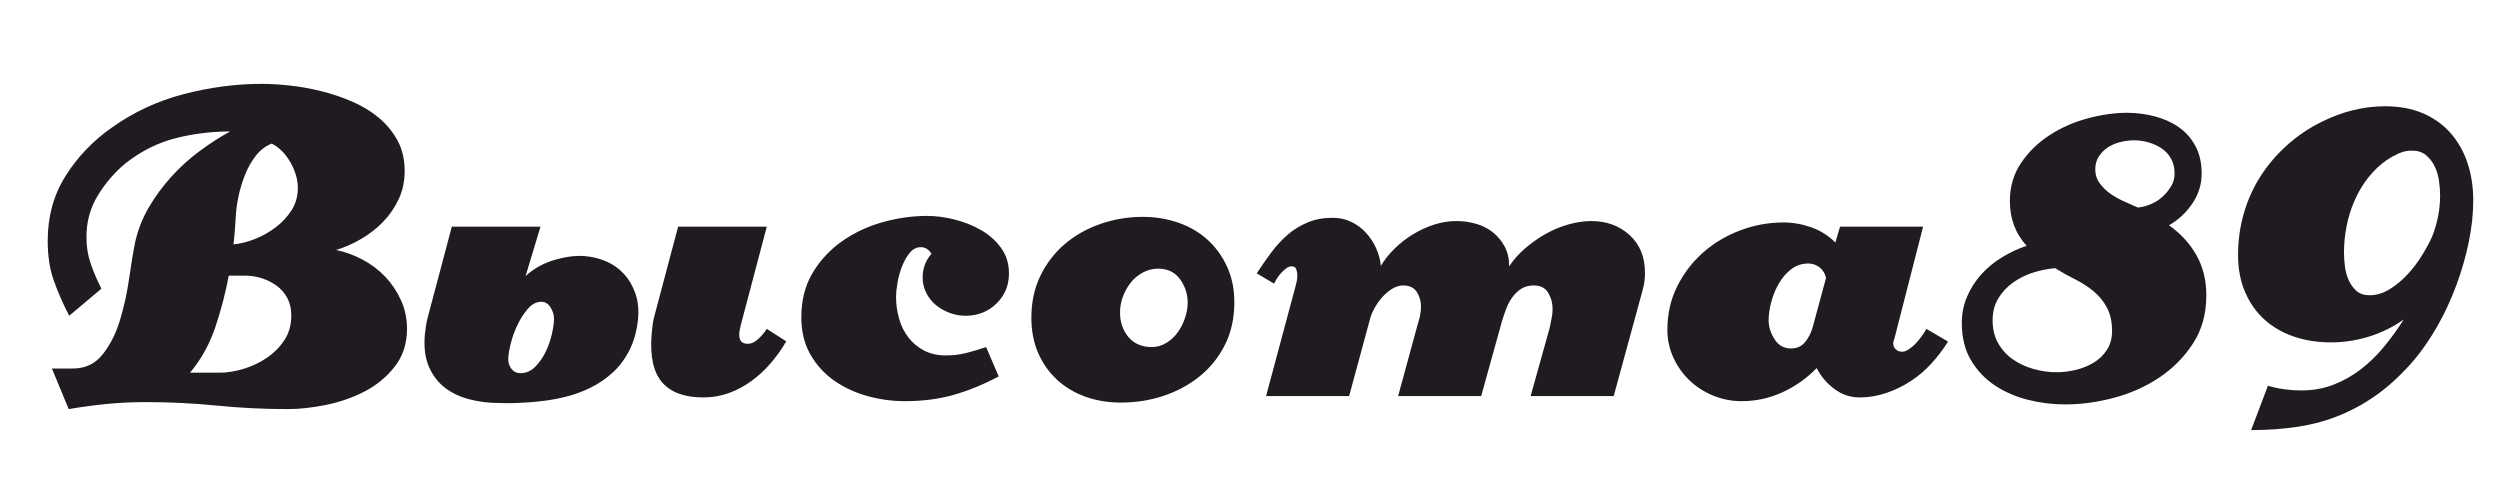 <?xml version="1.0" encoding="UTF-8"?>
<!DOCTYPE svg PUBLIC "-//W3C//DTD SVG 1.1//EN" "http://www.w3.org/2000/svg">

<svg xmlns="http://www.w3.org/2000/svg" xml:space="preserve" width="100mm" height="20mm" version="1.1" style="shape-rendering:geometricPrecision; text-rendering:geometricPrecision; image-rendering:optimizeQuality; fill-rule:evenodd; clip-rule:evenodd"
viewBox="0 0 10000 2000">
 <defs>
  <style type="text/css">
    .fil0 {fill:#1F1B20;fill-rule:nonzero}
  </style>
 </defs>
 <g>
  <path class="fil0" d="M1344.35 999.9c36.08,7.47 71.24,20.22 105.45,38.26 34.23,18.04 64.4,40.76 90.53,68.13 26.13,27.38 47.28,58.8 63.46,94.25 16.17,35.48 24.26,73.74 24.26,114.79 0,58.49 -16.16,108.57 -48.52,150.27 -32.35,41.68 -72.49,74.97 -120.39,99.85 -47.91,24.89 -99.56,42.93 -154.92,54.12 -55.37,11.21 -106.08,16.81 -152.12,16.81 -95.82,0 -190.7,-4.66 -284.64,-14 -93.95,-9.34 -188.83,-14 -284.64,-14 -53.52,0 -105.47,2.49 -155.86,7.47 -50.4,4.97 -101.11,11.82 -152.12,20.53l-67.19 -162.39 84 0c49.77,0 89.57,-18.98 119.45,-56.93 29.86,-37.95 52.87,-83.69 69.06,-137.18 16.17,-53.52 28.3,-108.88 36.39,-166.12 8.09,-57.24 15.87,-104.52 23.33,-141.86 11.21,-51.02 29.56,-98.3 55.07,-141.85 25.51,-43.55 55.37,-84.31 89.59,-122.26 34.21,-37.95 71.85,-72.18 112.92,-102.66 41.06,-30.48 82.13,-56.93 123.18,-79.32 -74.65,0 -147.44,9.02 -218.37,27.06 -70.93,18.05 -137.49,51.33 -199.72,99.87 -43.55,36.08 -80.57,79 -111.05,128.77 -30.48,49.79 -45.73,105.16 -45.73,166.12 0,38.58 5.59,74.05 16.79,106.39 11.21,32.36 25.51,65.96 42.94,100.81l-128.79 108.25c-26.14,-51.01 -46.98,-98.93 -62.53,-143.73 -15.56,-44.79 -23.34,-97.06 -23.34,-156.78 0,-97.06 23.97,-183.54 71.87,-259.44 47.91,-75.9 109.19,-139.99 183.85,-192.25 87.09,-62.22 183.22,-107.02 288.38,-134.4 105.14,-27.36 208.73,-41.05 310.77,-41.05 33.59,0 70.93,2.17 111.98,6.53 41.07,4.35 83.06,11.82 125.99,22.39 42.94,10.58 84.62,24.58 125.07,42.01 40.43,17.42 76.21,39.18 107.32,65.32 31.11,26.13 55.99,56.61 74.66,91.46 18.66,34.83 28,75.28 28,121.33 0,41.05 -8.09,78.69 -24.28,112.92 -16.17,34.22 -37.01,64.39 -62.52,90.53 -25.51,26.13 -54.75,48.83 -87.73,68.12 -32.97,19.29 -66.26,33.91 -99.85,43.86zm-468.49 490.9c31.11,0 63.46,-4.99 97.05,-14.94 33.6,-9.95 64.71,-24.58 93.34,-43.86 28.61,-19.29 52.24,-42.93 70.91,-70.93 18.66,-27.99 28,-61.28 28,-99.86 0,-26.13 -5.28,-49.14 -15.87,-69.06 -10.57,-19.91 -24.89,-36.4 -42.93,-49.45 -18.04,-13.07 -37.95,-23.03 -59.71,-29.88 -21.79,-6.84 -43.87,-10.26 -66.27,-10.26l-65.34 0c-12.44,67.19 -30.17,135.33 -53.18,204.39 -23.03,69.05 -56.93,130.33 -101.73,183.85l115.73 0zm210.9 -916.46c-24.88,9.94 -46.02,26.13 -63.46,48.52 -17.41,22.41 -31.73,47.6 -42.92,75.61 -11.2,27.99 -19.91,56.61 -26.14,85.85 -6.22,29.24 -9.94,56.93 -11.19,83.06 -1.25,17.42 -2.5,35.46 -3.73,54.12 -1.24,18.67 -3.12,37.33 -5.61,56.01 27.38,-2.5 56.01,-9.65 85.87,-21.47 29.86,-11.82 57.55,-27.38 83.06,-46.67 25.51,-19.29 46.65,-41.99 63.46,-68.12 16.79,-26.14 25.2,-55.99 25.2,-89.6 0,-33.6 -9.97,-67.81 -29.86,-102.66 -19.91,-34.83 -44.8,-59.72 -74.68,-74.65zm1015.4 530.09c32.35,-29.87 70.62,-51.33 114.79,-64.39 44.17,-13.07 84.29,-18.36 120.39,-15.88 31.11,2.5 60.34,9.65 87.72,21.47 27.38,11.82 51.02,28.61 70.93,50.4 19.91,21.76 35.15,47.9 45.73,78.4 10.58,30.48 13.99,65 10.26,103.58 -4.97,46.04 -16.18,86.49 -33.6,121.32 -17.42,34.85 -39.51,64.71 -66.25,89.59 -26.76,24.89 -57.24,45.74 -91.47,62.53 -34.22,16.79 -70.61,29.55 -109.19,38.26 -36.08,8.72 -77.46,14.94 -124.11,18.67 -46.67,3.74 -88.66,4.97 -125.99,3.74 -44.8,0 -86.18,-4.99 -124.13,-14.94 -37.95,-9.94 -70.62,-25.51 -97.99,-46.67 -27.38,-21.14 -48.53,-48.83 -63.46,-83.06 -14.93,-34.21 -20.53,-76.21 -16.81,-125.98 1.25,-12.45 2.81,-24.89 4.68,-37.33 1.86,-12.44 4.66,-25.51 8.39,-39.2l95.19 -358.36 354.64 0 -59.72 197.85zm-69.06 332.23c0,14.94 4.35,28 13.07,39.2 8.7,11.19 20.51,16.79 35.45,16.79 22.39,0 41.99,-8.39 58.8,-25.2 16.79,-16.79 30.8,-36.7 41.99,-59.71 11.2,-23.04 19.6,-46.98 25.2,-71.87 5.6,-24.89 8.4,-45.42 8.4,-61.59 0,-14.94 -4.66,-29.86 -14,-44.8 -9.32,-14.93 -21.47,-22.4 -36.39,-22.4 -19.91,0 -37.95,9.34 -54.14,28 -16.17,18.66 -30.17,40.45 -41.99,65.33 -11.82,24.89 -20.85,50.09 -27.07,75.59 -6.22,25.51 -9.32,45.74 -9.32,60.66zm780.2 153.05c-74.66,0 -129.42,-19.91 -164.25,-59.71 -34.85,-39.83 -49.17,-102.66 -42.95,-188.53 1.25,-12.45 2.5,-24.89 3.75,-37.33 1.24,-12.44 3.72,-25.51 7.47,-39.2l95.19 -358.36 354.63 0 -104.53 395.69c-3.73,13.69 -5.6,26.13 -5.6,37.34 0,23.64 11.2,35.46 33.6,35.46 14.92,0 29.55,-6.85 43.86,-20.54 14.32,-13.69 25.2,-26.75 32.67,-39.2l78.38 50.4 -1.85 1.87c-17.43,29.86 -37.64,58.18 -60.67,84.93 -23.02,26.76 -48.53,50.4 -76.53,70.93 -27.99,20.52 -58.16,36.71 -90.51,48.53 -32.36,11.81 -66.58,17.72 -102.66,17.72zm912.71 -574.87c-11.19,-17.43 -25.51,-26.13 -42.92,-26.13 -17.44,0 -32.36,7.78 -44.8,23.32 -12.44,15.56 -22.72,33.91 -30.79,55.06 -8.1,21.16 -14.01,42.94 -17.75,65.33 -3.73,22.41 -5.6,40.45 -5.6,54.14 0,29.86 4.06,59.09 12.13,87.72 8.1,28.61 20.54,53.81 37.33,75.59 16.81,21.77 37.66,39.2 62.54,52.27 24.89,13.06 54.12,19.6 87.73,19.6 28.61,0 56.3,-3.43 83.06,-10.28 26.75,-6.84 52.56,-14.62 77.46,-23.32l50.4 117.58c-60.99,32.35 -121.02,56.93 -180.13,73.73 -59.11,16.8 -124.11,25.2 -195.04,25.2 -51.02,0 -101.1,-6.84 -150.27,-20.53 -49.15,-13.69 -93.32,-34.23 -132.52,-61.59 -39.2,-27.38 -70.93,-62.22 -95.19,-104.54 -24.26,-42.3 -36.39,-92.07 -36.39,-149.31 0,-67.2 14.94,-125.98 44.8,-176.4 29.85,-50.39 69.05,-92.69 117.58,-126.92 48.54,-34.21 102.66,-59.72 162.39,-76.51 59.72,-16.81 119.46,-25.21 179.19,-25.21 33.59,0 69.37,4.68 107.32,14 37.95,9.34 73.41,23.34 106.39,42.01 32.98,18.66 60.03,42.61 81.19,71.85 21.16,29.25 31.73,63.14 31.73,101.72 0,48.54 -16.79,88.97 -50.39,121.33 -33.61,32.35 -74.66,48.53 -123.2,48.53 -21.14,0 -41.99,-3.74 -62.53,-11.21 -20.52,-7.45 -38.88,-17.73 -55.05,-30.79 -16.17,-13.07 -29.24,-29.24 -39.2,-48.52 -9.95,-19.29 -14.92,-40.14 -14.92,-62.53 0,-36.1 11.82,-67.83 35.45,-95.19zm845.53 -147.46c49.77,0 97.05,7.78 141.85,23.33 44.79,15.56 83.68,38.26 116.66,68.12 32.98,29.88 59.11,65.96 78.4,108.26 19.29,42.32 28.92,89.59 28.92,141.86 0,63.46 -12.44,120.07 -37.33,169.85 -24.88,49.78 -58.48,91.77 -100.79,125.98 -42.31,34.23 -90.53,60.36 -144.65,78.4 -54.13,18.04 -111.06,27.07 -170.8,27.07 -51,0 -98.29,-7.78 -141.84,-23.33 -43.55,-15.56 -81.5,-38.26 -113.86,-68.14 -32.35,-29.86 -57.55,-65.62 -75.59,-107.32 -18.04,-41.68 -27.07,-88.66 -27.07,-140.92 0,-62.22 12.13,-118.21 36.4,-167.98 24.26,-49.77 56.92,-92.09 97.99,-126.92 41.06,-34.85 88.66,-61.59 142.78,-80.27 54.14,-18.67 110.45,-27.99 168.93,-27.99zm61.59 207.18c-22.39,0 -43.24,5.28 -62.52,15.87 -19.29,10.57 -35.48,24.26 -48.54,41.05 -13.05,16.81 -23.33,35.48 -30.8,56 -7.47,20.53 -11.19,41.38 -11.19,62.54 0,38.57 11.19,71.22 33.6,97.98 22.39,26.76 53.5,40.14 93.32,40.14 21.16,0 40.76,-5.6 58.8,-16.8 18.04,-11.21 33.29,-25.51 45.73,-42.94 12.44,-17.42 22.08,-36.7 28.93,-57.86 6.84,-21.15 10.25,-41.06 10.25,-59.72 0,-34.85 -10.25,-66.27 -30.79,-94.26 -20.52,-28 -49.46,-42 -86.79,-42zm393.84 18.66c18.66,-28.61 37.95,-56.3 57.86,-83.06 19.91,-26.74 41.68,-50.39 65.33,-70.91 23.64,-20.54 50.4,-37.04 80.26,-49.48 29.85,-12.44 63.46,-18.66 100.78,-18.66 26.14,0 50.4,5.28 72.81,15.87 22.39,10.57 41.99,24.89 58.78,42.93 16.81,18.04 30.48,38.57 41.07,61.59 10.57,23.03 17.1,46.98 19.6,71.86 14.92,-24.88 33.58,-48.21 55.99,-69.99 22.39,-21.79 46.98,-40.76 73.72,-56.93 26.76,-16.17 54.76,-28.92 84,-38.26 29.23,-9.33 58.8,-14.01 88.66,-14.01 27.38,0 53.82,3.75 79.33,11.2 25.51,7.47 47.9,18.97 67.19,34.54 19.29,15.56 34.85,34.53 46.67,56.92 11.82,22.41 17.73,48.53 17.73,78.4 16.16,-24.88 36.7,-48.23 61.59,-69.99 24.88,-21.78 51.95,-41.07 81.18,-57.87 29.26,-16.79 60.05,-29.85 92.41,-39.19 32.35,-9.33 63.46,-14.01 93.32,-14.01 60.98,0 112,18.67 153.05,56 41.07,37.34 61.59,87.73 61.59,151.2 0,23.63 -3.1,46.65 -9.32,69.05l-115.73 423.7 -332.24 0 76.52 -274.38c2.5,-12.45 4.99,-24.89 7.47,-37.33 2.5,-12.44 3.75,-24.89 3.75,-37.33 0,-23.64 -5.93,-45.11 -17.75,-64.4 -11.82,-19.28 -30.79,-28.92 -56.93,-28.92 -19.91,0 -36.7,4.35 -50.39,13.07 -13.69,8.7 -25.51,19.89 -35.46,33.58 -9.96,13.69 -18.04,28.63 -24.26,44.8 -6.22,16.18 -11.82,32.35 -16.81,48.54l-83.98 302.37 -332.24 0 78.4 -287.45c3.72,-11.19 6.83,-22.7 9.32,-34.52 2.5,-11.82 3.73,-23.97 3.73,-36.41 0,-21.14 -5.6,-40.43 -16.8,-57.85 -11.19,-17.43 -29.23,-26.13 -54.12,-26.13 -14.93,0 -29.56,4.35 -43.86,13.07 -14.31,8.7 -27.38,19.6 -39.2,32.65 -11.82,13.06 -22.09,27.38 -30.79,42.94 -8.72,15.54 -14.94,30.17 -18.67,43.86l-83.99 309.84 -332.25 0 115.73 -431.16c2.48,-8.72 4.66,-17.42 6.53,-26.14 1.88,-8.71 2.79,-17.41 2.79,-26.13 0,-6.22 -1.23,-13.69 -3.72,-22.39 -2.5,-8.72 -8.72,-13.07 -18.67,-13.07 -7.46,0 -14.62,2.48 -21.47,7.47 -6.84,4.98 -13.69,11.2 -20.52,18.67 -6.84,7.45 -12.75,15.23 -17.74,23.32 -4.97,8.09 -8.7,14.63 -11.2,19.6l-69.05 -41.07zm2545.91 279.98c0,9.96 3.41,18.04 10.26,24.26 6.84,6.22 15.25,9.34 25.19,9.34 8.72,0 18.05,-3.43 28.01,-10.26 9.95,-6.84 19.29,-14.94 27.99,-24.28 8.71,-9.32 16.81,-19.29 24.26,-29.86 7.47,-10.57 13.07,-19.6 16.81,-27.07l85.85 50.4 0 1.87c-18.66,29.86 -40.43,58.49 -65.32,85.87 -24.9,27.36 -52.57,51.02 -83.06,70.91 -30.5,19.91 -63.15,35.79 -98,47.61 -34.83,11.81 -70.3,17.72 -106.38,17.72 -37.33,0 -71.24,-11.5 -101.73,-34.52 -30.48,-23.03 -53.82,-50.7 -69.99,-83.06 -39.83,41.06 -85.56,73.41 -137.2,97.05 -51.63,23.65 -106.08,35.47 -163.32,35.47 -39.82,0 -77.77,-7.47 -113.85,-22.4 -36.08,-14.93 -67.5,-35.15 -94.26,-60.66 -26.75,-25.51 -48.21,-55.68 -64.39,-90.53 -16.17,-34.83 -24.27,-72.18 -24.27,-111.98 0,-63.46 13.07,-121.33 39.2,-173.59 26.14,-52.27 60.66,-97.38 103.58,-135.33 42.95,-37.95 92.41,-67.5 148.4,-88.66 55.99,-21.14 113.85,-31.73 173.59,-31.73 37.33,0 74.34,6.53 111.05,19.6 36.7,13.07 68.74,33.29 96.12,60.67l18.67 -63.46 332.24 0 -113.85 444.23c-1.25,3.72 -2.5,7.47 -3.75,11.19 -1.23,3.73 -1.85,7.47 -1.85,11.2zm-268.78 -261.32c-3.73,-17.41 -12.14,-31.41 -25.2,-41.99 -13.07,-10.57 -28.32,-15.87 -45.73,-15.87 -26.14,0 -49.15,7.78 -69.06,23.34 -19.91,15.55 -36.4,34.84 -49.46,57.87 -13.07,23.01 -23.03,47.58 -29.86,73.72 -6.85,26.13 -10.28,50.39 -10.28,72.8 0,24.88 7.78,49.77 23.33,74.66 15.56,24.88 37.66,37.32 66.27,37.32 23.64,0 42.3,-8.4 55.99,-25.19 13.69,-16.8 23.64,-35.77 29.87,-56.93l54.13 -199.73zm1371.86 -210.9c47.29,33.59 84,73.72 110.13,120.39 26.13,46.65 39.2,99.85 39.2,159.59 0,73.41 -17.42,137.18 -52.27,191.3 -34.83,54.14 -79.31,99.56 -133.45,136.26 -54.12,36.71 -114.79,64.09 -181.98,82.13 -67.2,18.04 -132.52,27.07 -195.98,27.07 -51.02,0 -101.1,-6.22 -150.26,-18.67 -49.15,-12.44 -93.33,-31.73 -132.52,-57.86 -39.2,-26.13 -70.93,-59.73 -95.2,-100.79 -24.26,-41.07 -36.39,-90.84 -36.39,-149.33 0,-37.33 7.16,-72.47 21.47,-105.45 14.3,-32.98 33.28,-62.52 56.93,-88.66 23.64,-26.13 51.33,-48.85 83.06,-68.14 31.73,-19.27 64.38,-34.52 97.98,-45.71 -44.79,-48.54 -67.18,-108.26 -67.18,-179.19 0,-57.24 14.92,-107.95 44.79,-152.12 29.86,-44.17 67.81,-81.19 113.86,-111.07 46.03,-29.85 96.73,-52.24 152.12,-67.18 55.37,-14.94 107.94,-22.41 157.72,-22.41 37.32,0 74.03,4.68 110.12,14 36.09,9.34 68.13,23.66 96.12,42.93 28,19.29 50.39,44.48 67.2,75.61 16.79,31.1 25.2,67.81 25.2,110.11 0,43.55 -12.45,83.68 -37.33,120.39 -24.89,36.7 -55.99,65.64 -93.34,86.8zm-294.9 -223.98c0,21.16 5.91,39.82 17.73,55.99 11.82,16.18 26.13,30.17 42.93,41.99 16.81,11.83 35.16,22.09 55.07,30.81 19.9,8.7 37.95,16.79 54.12,24.26 16.19,-1.25 33.29,-5.6 51.33,-13.06 18.04,-7.47 33.91,-17.42 47.61,-29.86 13.67,-12.46 25.19,-26.45 34.52,-42.01 9.34,-15.55 14,-32.67 14,-51.33 0,-22.39 -4.66,-41.99 -14,-58.8 -9.33,-16.79 -21.77,-30.48 -37.33,-41.05 -15.56,-10.58 -32.98,-18.67 -52.27,-24.27 -19.29,-5.59 -38.89,-8.4 -58.8,-8.4 -17.41,0 -35.14,2.18 -53.18,6.53 -18.04,4.35 -34.54,11.2 -49.46,20.54 -14.94,9.32 -27.38,21.45 -37.33,36.39 -9.96,14.94 -14.94,32.36 -14.94,52.27zm-160.52 395.7c-29.86,2.48 -59.41,8.39 -88.66,17.73 -29.23,9.32 -55.99,22.7 -80.25,40.12 -24.26,17.43 -43.86,38.57 -58.8,63.46 -14.94,24.9 -22.39,54.14 -22.39,87.74 0,34.83 7.45,65.31 22.39,91.45 14.94,26.13 34.54,47.6 58.8,64.39 24.26,16.8 51.64,29.55 82.12,38.27 30.48,8.71 61.28,13.06 92.39,13.06 24.88,0 50.39,-3.11 76.52,-9.34 26.14,-6.22 50.09,-15.85 71.87,-28.92 21.77,-13.07 39.51,-30.17 53.2,-51.33 13.68,-21.16 20.52,-46.04 20.52,-74.66 0,-37.32 -6.84,-68.74 -20.52,-94.25 -13.69,-25.51 -31.43,-47.29 -53.2,-65.33 -21.78,-18.04 -46.36,-33.92 -73.72,-47.59 -27.38,-13.69 -54.14,-28.63 -80.27,-44.8zm1394.29 205.31c-42.32,29.87 -88.36,52.57 -138.14,68.12 -49.77,15.56 -100.79,23.34 -153.05,23.34 -53.5,0 -102.96,-7.78 -148.38,-23.34 -45.42,-15.55 -84.62,-38.25 -117.6,-68.12 -32.96,-29.86 -58.78,-66.57 -77.44,-110.12 -18.68,-43.56 -28.01,-92.71 -28.01,-147.45 0,-58.49 7.78,-114.48 23.33,-168 15.56,-53.49 37.95,-102.97 67.2,-148.37 29.24,-45.43 64.69,-86.81 106.39,-124.14 41.68,-37.32 88.03,-68.43 139.05,-93.32 39.83,-19.91 80.88,-35.16 123.2,-45.73 42.3,-10.57 85.23,-15.86 128.78,-15.86 57.24,0 107.63,9.33 151.2,27.99 43.54,18.67 80.25,44.8 110.11,78.4 29.86,33.6 52.58,73.41 68.12,119.45 15.56,46.05 23.34,96.44 23.34,151.19 0,52.26 -5.91,107.32 -17.72,165.18 -11.84,57.87 -28.32,115.42 -49.48,172.66 -21.14,57.24 -46.34,111.67 -75.59,163.31 -29.24,51.65 -60.66,97.38 -94.26,137.2 -44.79,52.25 -91.15,96.11 -139.05,131.59 -47.9,35.45 -98.61,64.39 -152.12,86.78 -53.51,22.41 -110.13,38.27 -169.85,47.61 -59.73,9.32 -123.19,14 -190.38,14l67.19 -177.33c21.16,6.22 42.92,10.9 65.33,14 22.39,3.12 44.8,4.68 67.19,4.68 47.29,0 90.84,-7.78 130.66,-23.35 39.81,-15.54 76.53,-36.39 110.11,-62.52 33.61,-26.13 64.4,-56.31 92.4,-90.53 27.99,-34.21 53.81,-70 77.47,-107.32zm-238.93 -268.77c0,17.42 1.25,36.08 3.75,55.99 2.48,19.91 7.45,38.27 14.92,55.06 7.47,16.79 17.73,31.11 30.79,42.92 13.07,11.82 30.82,17.75 53.21,17.75 27.38,0 54.13,-8.09 80.25,-24.28 26.13,-16.17 50.1,-36.08 71.87,-59.72 21.78,-23.65 41.07,-49.16 57.86,-76.52 16.79,-27.38 30.17,-52.27 40.13,-74.66 21.15,-53.51 31.73,-108.26 31.73,-164.27 0,-18.66 -1.56,-38.57 -4.67,-59.72 -3.11,-21.15 -9.02,-40.44 -17.73,-57.86 -8.7,-17.42 -20.23,-32.04 -34.52,-43.86 -14.32,-11.82 -33.29,-17.73 -56.93,-17.73 -17.43,0 -34.54,3.73 -51.33,11.2 -16.81,7.46 -32.67,16.17 -47.61,26.13 -28.61,19.91 -53.8,43.86 -75.59,71.85 -21.78,28 -39.82,58.49 -54.12,91.46 -14.31,32.98 -24.88,67.19 -31.73,102.66 -6.84,35.46 -10.28,70 -10.28,103.6z"/>
 </g>
</svg>
